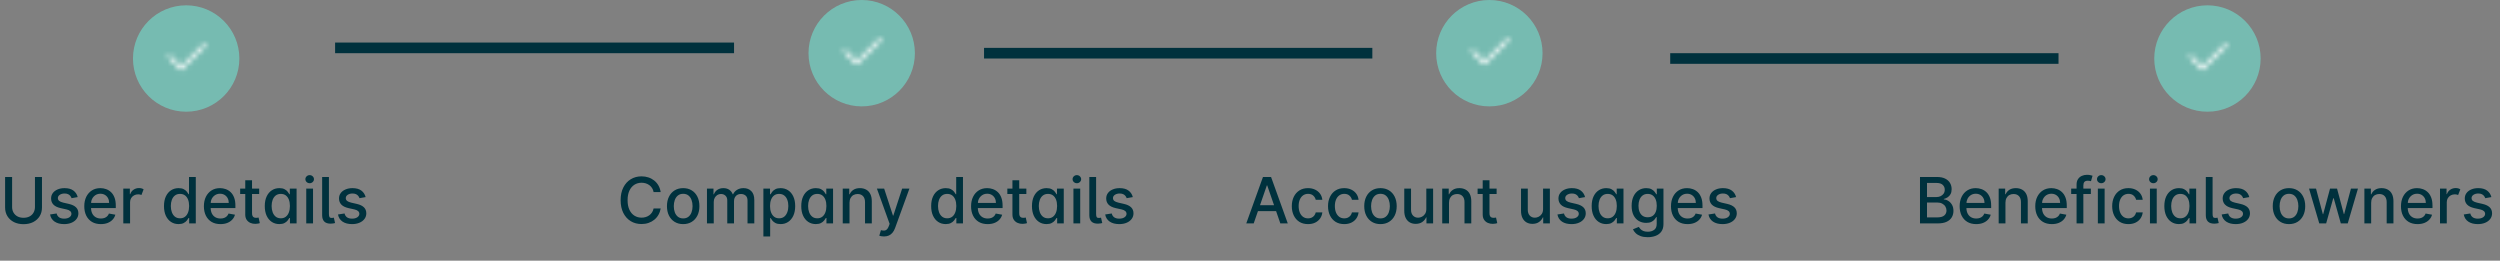 <svg width="470" height="49" viewBox="0 0 470 49" fill="none" xmlns="http://www.w3.org/2000/svg">
<rect x="0" y="0" width="470" height="49" fill="#808080" stroke="none"/>
<path d="M152 10C152 4.477 156.477 0 162 0C167.523 0 172 4.477 172 10C172 15.523 167.523 20 162 20C156.477 20 152 15.523 152 10Z" fill="#76BBB1"/>
<mask id="mask0_70_7106" style="mask-type:alpha" maskUnits="userSpaceOnUse" x="157" y="5" width="10" height="10">
<path fill-rule="evenodd" clip-rule="evenodd" d="M165.658 7.279C165.781 7.401 165.781 7.599 165.658 7.721L161.283 12.096C161.225 12.155 161.145 12.188 161.062 12.188C160.98 12.188 160.9 12.155 160.842 12.096L158.654 9.908C158.532 9.786 158.532 9.589 158.654 9.467C158.776 9.344 158.974 9.344 159.096 9.467L161.062 11.433L165.217 7.279C165.339 7.157 165.536 7.157 165.658 7.279Z" fill="black"/>
</mask>
<g mask="url(#mask0_70_7106)">
<rect x="157" y="5" width="10" height="10" fill="white"/>
</g>
<path d="M124.207 36.111H122.878C122.827 35.827 122.732 35.577 122.592 35.361C122.453 35.145 122.283 34.962 122.081 34.811C121.879 34.66 121.653 34.547 121.403 34.47C121.156 34.394 120.893 34.355 120.615 34.355C120.112 34.355 119.662 34.481 119.264 34.734C118.869 34.987 118.557 35.358 118.327 35.847C118.099 36.335 117.986 36.932 117.986 37.636C117.986 38.347 118.099 38.946 118.327 39.435C118.557 39.923 118.871 40.293 119.268 40.543C119.666 40.793 120.114 40.918 120.611 40.918C120.886 40.918 121.148 40.881 121.395 40.807C121.645 40.73 121.871 40.618 122.072 40.47C122.274 40.322 122.445 40.142 122.584 39.929C122.726 39.713 122.824 39.466 122.878 39.188L124.207 39.192C124.136 39.621 123.999 40.016 123.794 40.376C123.592 40.734 123.332 41.044 123.014 41.305C122.699 41.564 122.338 41.764 121.932 41.906C121.526 42.048 121.082 42.119 120.602 42.119C119.847 42.119 119.173 41.94 118.582 41.582C117.991 41.222 117.526 40.706 117.185 40.035C116.847 39.365 116.678 38.565 116.678 37.636C116.678 36.705 116.848 35.905 117.189 35.237C117.53 34.567 117.996 34.053 118.587 33.695C119.178 33.334 119.849 33.153 120.602 33.153C121.065 33.153 121.497 33.22 121.898 33.354C122.301 33.484 122.663 33.678 122.984 33.933C123.305 34.186 123.571 34.496 123.781 34.862C123.991 35.226 124.134 35.642 124.207 36.111ZM128.438 42.132C127.824 42.132 127.289 41.992 126.831 41.71C126.374 41.429 126.019 41.035 125.766 40.53C125.513 40.024 125.387 39.433 125.387 38.757C125.387 38.078 125.513 37.484 125.766 36.976C126.019 36.467 126.374 36.072 126.831 35.791C127.289 35.51 127.824 35.369 128.438 35.369C129.051 35.369 129.587 35.51 130.044 35.791C130.502 36.072 130.857 36.467 131.11 36.976C131.363 37.484 131.489 38.078 131.489 38.757C131.489 39.433 131.363 40.024 131.11 40.53C130.857 41.035 130.502 41.429 130.044 41.71C129.587 41.992 129.051 42.132 128.438 42.132ZM128.442 41.062C128.84 41.062 129.169 40.957 129.431 40.747C129.692 40.537 129.885 40.257 130.01 39.908C130.138 39.558 130.202 39.173 130.202 38.753C130.202 38.335 130.138 37.952 130.01 37.602C129.885 37.25 129.692 36.967 129.431 36.754C129.169 36.541 128.84 36.435 128.442 36.435C128.042 36.435 127.709 36.541 127.445 36.754C127.184 36.967 126.989 37.25 126.861 37.602C126.736 37.952 126.674 38.335 126.674 38.753C126.674 39.173 126.736 39.558 126.861 39.908C126.989 40.257 127.184 40.537 127.445 40.747C127.709 40.957 128.042 41.062 128.442 41.062ZM132.911 42V35.455H134.134V36.52H134.215C134.352 36.159 134.575 35.878 134.884 35.676C135.194 35.472 135.565 35.369 135.996 35.369C136.434 35.369 136.8 35.472 137.096 35.676C137.394 35.881 137.614 36.162 137.756 36.52H137.825C137.981 36.17 138.229 35.892 138.57 35.685C138.911 35.474 139.317 35.369 139.789 35.369C140.383 35.369 140.867 35.555 141.242 35.928C141.62 36.3 141.809 36.861 141.809 37.611V42H140.535V37.73C140.535 37.287 140.414 36.966 140.173 36.767C139.931 36.568 139.643 36.469 139.308 36.469C138.893 36.469 138.57 36.597 138.34 36.852C138.11 37.105 137.995 37.43 137.995 37.828V42H136.725V37.649C136.725 37.294 136.614 37.008 136.393 36.793C136.171 36.577 135.883 36.469 135.528 36.469C135.286 36.469 135.063 36.533 134.859 36.66C134.657 36.785 134.494 36.96 134.369 37.185C134.246 37.409 134.185 37.669 134.185 37.965V42H132.911ZM143.517 44.455V35.455H144.761V36.516H144.868C144.941 36.379 145.048 36.222 145.187 36.043C145.326 35.864 145.52 35.707 145.767 35.574C146.014 35.438 146.341 35.369 146.747 35.369C147.275 35.369 147.747 35.503 148.162 35.77C148.576 36.037 148.902 36.422 149.137 36.925C149.376 37.428 149.495 38.033 149.495 38.74C149.495 39.447 149.377 40.054 149.142 40.56C148.906 41.062 148.582 41.45 148.17 41.723C147.758 41.993 147.288 42.128 146.76 42.128C146.362 42.128 146.037 42.061 145.784 41.928C145.534 41.794 145.338 41.638 145.196 41.459C145.054 41.28 144.944 41.121 144.868 40.981H144.791V44.455H143.517ZM144.765 38.727C144.765 39.188 144.832 39.591 144.966 39.938C145.099 40.284 145.292 40.555 145.545 40.751C145.798 40.945 146.108 41.041 146.474 41.041C146.855 41.041 147.173 40.94 147.429 40.739C147.684 40.534 147.877 40.257 148.008 39.908C148.142 39.558 148.208 39.165 148.208 38.727C148.208 38.295 148.143 37.908 148.012 37.564C147.885 37.22 147.691 36.949 147.433 36.75C147.177 36.551 146.858 36.452 146.474 36.452C146.105 36.452 145.792 36.547 145.537 36.737C145.284 36.928 145.092 37.193 144.961 37.534C144.831 37.875 144.765 38.273 144.765 38.727ZM153.373 42.128C152.845 42.128 152.373 41.993 151.958 41.723C151.547 41.45 151.223 41.062 150.987 40.56C150.754 40.054 150.637 39.447 150.637 38.74C150.637 38.033 150.755 37.428 150.991 36.925C151.23 36.422 151.556 36.037 151.971 35.77C152.386 35.503 152.856 35.369 153.382 35.369C153.788 35.369 154.115 35.438 154.362 35.574C154.612 35.707 154.805 35.864 154.941 36.043C155.081 36.222 155.189 36.379 155.265 36.516H155.342V35.455H156.616V42H155.372V40.981H155.265C155.189 41.121 155.078 41.28 154.933 41.459C154.791 41.638 154.595 41.794 154.345 41.928C154.095 42.061 153.771 42.128 153.373 42.128ZM153.654 41.041C154.021 41.041 154.331 40.945 154.583 40.751C154.839 40.555 155.032 40.284 155.163 39.938C155.297 39.591 155.363 39.188 155.363 38.727C155.363 38.273 155.298 37.875 155.167 37.534C155.037 37.193 154.845 36.928 154.592 36.737C154.339 36.547 154.027 36.452 153.654 36.452C153.271 36.452 152.951 36.551 152.696 36.75C152.44 36.949 152.247 37.22 152.116 37.564C151.988 37.908 151.924 38.295 151.924 38.727C151.924 39.165 151.99 39.558 152.12 39.908C152.251 40.257 152.444 40.534 152.7 40.739C152.958 40.94 153.277 41.041 153.654 41.041ZM159.709 38.114V42H158.435V35.455H159.658V36.52H159.739C159.889 36.173 160.125 35.895 160.446 35.685C160.77 35.474 161.178 35.369 161.669 35.369C162.115 35.369 162.506 35.463 162.841 35.651C163.176 35.835 163.436 36.111 163.621 36.477C163.805 36.844 163.898 37.297 163.898 37.837V42H162.624V37.99C162.624 37.516 162.5 37.145 162.253 36.878C162.006 36.608 161.666 36.473 161.234 36.473C160.939 36.473 160.676 36.537 160.446 36.665C160.219 36.793 160.038 36.98 159.905 37.227C159.774 37.472 159.709 37.767 159.709 38.114ZM166.178 44.455C165.987 44.455 165.814 44.439 165.658 44.408C165.501 44.379 165.385 44.348 165.308 44.314L165.615 43.27C165.848 43.332 166.055 43.359 166.237 43.351C166.419 43.342 166.58 43.274 166.719 43.146C166.861 43.019 166.986 42.81 167.094 42.52L167.251 42.085L164.857 35.455H166.22L167.878 40.534H167.946L169.604 35.455H170.972L168.274 42.874C168.149 43.215 167.99 43.503 167.797 43.739C167.604 43.977 167.374 44.156 167.107 44.276C166.839 44.395 166.53 44.455 166.178 44.455ZM177.795 42.128C177.267 42.128 176.795 41.993 176.38 41.723C175.968 41.45 175.645 41.062 175.409 40.56C175.176 40.054 175.059 39.447 175.059 38.74C175.059 38.033 175.177 37.428 175.413 36.925C175.652 36.422 175.978 36.037 176.393 35.77C176.808 35.503 177.278 35.369 177.804 35.369C178.21 35.369 178.537 35.438 178.784 35.574C179.034 35.707 179.227 35.864 179.363 36.043C179.502 36.222 179.61 36.379 179.687 36.516H179.764V33.273H181.038V42H179.794V40.981H179.687C179.61 41.121 179.5 41.28 179.355 41.459C179.213 41.638 179.017 41.794 178.767 41.928C178.517 42.061 178.193 42.128 177.795 42.128ZM178.076 41.041C178.443 41.041 178.752 40.945 179.005 40.751C179.261 40.555 179.454 40.284 179.585 39.938C179.718 39.591 179.785 39.188 179.785 38.727C179.785 38.273 179.72 37.875 179.589 37.534C179.458 37.193 179.267 36.928 179.014 36.737C178.761 36.547 178.449 36.452 178.076 36.452C177.693 36.452 177.373 36.551 177.118 36.75C176.862 36.949 176.669 37.22 176.538 37.564C176.41 37.908 176.346 38.295 176.346 38.727C176.346 39.165 176.412 39.558 176.542 39.908C176.673 40.257 176.866 40.534 177.122 40.739C177.38 40.94 177.699 41.041 178.076 41.041ZM185.678 42.132C185.033 42.132 184.477 41.994 184.011 41.719C183.548 41.44 183.19 41.05 182.938 40.547C182.688 40.041 182.562 39.449 182.562 38.77C182.562 38.099 182.688 37.508 182.938 36.997C183.19 36.486 183.543 36.087 183.994 35.8C184.449 35.513 184.98 35.369 185.588 35.369C185.957 35.369 186.315 35.43 186.662 35.553C187.009 35.675 187.32 35.867 187.595 36.128C187.871 36.389 188.088 36.729 188.247 37.146C188.406 37.561 188.486 38.065 188.486 38.659V39.111H183.283V38.156H187.237C187.237 37.821 187.169 37.524 187.033 37.266C186.896 37.004 186.705 36.798 186.457 36.648C186.213 36.497 185.926 36.422 185.597 36.422C185.239 36.422 184.926 36.51 184.659 36.686C184.395 36.859 184.19 37.087 184.045 37.368C183.903 37.646 183.832 37.949 183.832 38.276V39.021C183.832 39.459 183.909 39.831 184.062 40.138C184.219 40.445 184.436 40.679 184.714 40.841C184.993 41 185.318 41.08 185.69 41.08C185.932 41.08 186.152 41.045 186.351 40.977C186.55 40.906 186.722 40.801 186.866 40.662C187.011 40.523 187.122 40.351 187.199 40.146L188.405 40.364C188.308 40.719 188.135 41.03 187.885 41.297C187.638 41.561 187.327 41.767 186.952 41.915C186.58 42.06 186.155 42.132 185.678 42.132ZM192.955 35.455V36.477H189.38V35.455H192.955ZM190.338 33.886H191.613V40.078C191.613 40.325 191.65 40.511 191.723 40.636C191.797 40.758 191.892 40.842 192.009 40.888C192.128 40.93 192.257 40.952 192.397 40.952C192.499 40.952 192.588 40.945 192.665 40.93C192.742 40.916 192.801 40.905 192.844 40.896L193.074 41.949C193 41.977 192.895 42.006 192.759 42.034C192.623 42.065 192.452 42.082 192.248 42.085C191.912 42.091 191.6 42.031 191.31 41.906C191.02 41.781 190.786 41.588 190.607 41.327C190.428 41.065 190.338 40.737 190.338 40.342V33.886ZM196.744 42.128C196.216 42.128 195.744 41.993 195.33 41.723C194.918 41.45 194.594 41.062 194.358 40.56C194.125 40.054 194.009 39.447 194.009 38.74C194.009 38.033 194.126 37.428 194.362 36.925C194.601 36.422 194.928 36.037 195.342 35.77C195.757 35.503 196.227 35.369 196.753 35.369C197.159 35.369 197.486 35.438 197.733 35.574C197.983 35.707 198.176 35.864 198.312 36.043C198.452 36.222 198.56 36.379 198.636 36.516H198.713V35.455H199.987V42H198.743V40.981H198.636C198.56 41.121 198.449 41.28 198.304 41.459C198.162 41.638 197.966 41.794 197.716 41.928C197.466 42.061 197.142 42.128 196.744 42.128ZM197.026 41.041C197.392 41.041 197.702 40.945 197.955 40.751C198.21 40.555 198.403 40.284 198.534 39.938C198.668 39.591 198.734 39.188 198.734 38.727C198.734 38.273 198.669 37.875 198.538 37.534C198.408 37.193 198.216 36.928 197.963 36.737C197.71 36.547 197.398 36.452 197.026 36.452C196.642 36.452 196.322 36.551 196.067 36.75C195.811 36.949 195.618 37.22 195.487 37.564C195.359 37.908 195.295 38.295 195.295 38.727C195.295 39.165 195.361 39.558 195.491 39.908C195.622 40.257 195.815 40.534 196.071 40.739C196.33 40.94 196.648 41.041 197.026 41.041ZM201.806 42V35.455H203.08V42H201.806ZM202.449 34.445C202.228 34.445 202.037 34.371 201.878 34.223C201.722 34.072 201.644 33.894 201.644 33.686C201.644 33.476 201.722 33.297 201.878 33.149C202.037 32.999 202.228 32.923 202.449 32.923C202.671 32.923 202.86 32.999 203.016 33.149C203.175 33.297 203.255 33.476 203.255 33.686C203.255 33.894 203.175 34.072 203.016 34.223C202.86 34.371 202.671 34.445 202.449 34.445ZM204.794 33.273H206.068V40.21C206.068 40.492 206.104 40.69 206.175 40.807C206.249 40.923 206.388 40.979 206.592 40.973C206.703 40.97 206.786 40.963 206.839 40.952C206.896 40.94 206.947 40.928 206.993 40.913L207.223 41.932C207.135 41.957 207.023 41.981 206.886 42.004C206.753 42.03 206.601 42.044 206.43 42.047C205.879 42.055 205.469 41.925 205.199 41.655C204.929 41.385 204.794 40.992 204.794 40.474V33.273ZM212.968 37.053L211.814 37.257C211.765 37.109 211.689 36.969 211.583 36.835C211.481 36.702 211.342 36.592 211.166 36.507C210.99 36.422 210.77 36.379 210.505 36.379C210.145 36.379 209.843 36.46 209.602 36.622C209.36 36.781 209.24 36.987 209.24 37.24C209.24 37.459 209.321 37.635 209.483 37.769C209.645 37.902 209.906 38.011 210.267 38.097L211.306 38.335C211.909 38.474 212.358 38.689 212.653 38.979C212.949 39.269 213.096 39.645 213.096 40.108C213.096 40.5 212.983 40.849 212.755 41.156C212.531 41.46 212.217 41.699 211.814 41.872C211.413 42.045 210.949 42.132 210.42 42.132C209.687 42.132 209.089 41.976 208.626 41.663C208.163 41.348 207.879 40.901 207.774 40.321L209.005 40.133C209.082 40.455 209.24 40.697 209.478 40.862C209.717 41.024 210.028 41.105 210.412 41.105C210.829 41.105 211.163 41.019 211.413 40.845C211.663 40.669 211.788 40.455 211.788 40.202C211.788 39.997 211.711 39.825 211.558 39.686C211.407 39.547 211.176 39.442 210.863 39.371L209.755 39.128C209.145 38.989 208.693 38.767 208.4 38.463C208.11 38.159 207.966 37.774 207.966 37.308C207.966 36.922 208.074 36.584 208.289 36.294C208.505 36.004 208.804 35.778 209.184 35.617C209.565 35.452 210.001 35.369 210.493 35.369C211.2 35.369 211.757 35.523 212.163 35.83C212.569 36.133 212.838 36.541 212.968 37.053Z" fill="#00313D"/>
<path d="M25 11C25 5.477 29.477 1 35 1C40.523 1 45 5.477 45 11C45 16.523 40.523 21 35 21C29.477 21 25 16.523 25 11Z" fill="#76BBB1"/>
<mask id="mask1_70_7106" style="mask-type:alpha" maskUnits="userSpaceOnUse" x="30" y="6" width="10" height="10">
<path fill-rule="evenodd" clip-rule="evenodd" d="M38.658 8.279C38.781 8.401 38.781 8.599 38.658 8.721L34.283 13.096C34.225 13.155 34.145 13.188 34.062 13.188C33.98 13.188 33.9 13.155 33.842 13.096L31.654 10.909C31.532 10.786 31.532 10.589 31.654 10.466C31.776 10.345 31.974 10.345 32.096 10.466L34.062 12.433L38.217 8.279C38.339 8.157 38.536 8.157 38.658 8.279Z" fill="black"/>
</mask>
<g mask="url(#mask1_70_7106)">
<rect x="30" y="6" width="10" height="10" fill="white"/>
</g>
<path d="M6.571 33.273H7.892V39.013C7.892 39.624 7.749 40.165 7.462 40.636C7.175 41.105 6.771 41.474 6.251 41.744C5.732 42.011 5.122 42.145 4.423 42.145C3.727 42.145 3.119 42.011 2.599 41.744C2.08 41.474 1.676 41.105 1.389 40.636C1.102 40.165 0.959 39.624 0.959 39.013V33.273H2.276V38.906C2.276 39.301 2.362 39.652 2.536 39.959C2.712 40.266 2.96 40.507 3.281 40.683C3.602 40.856 3.983 40.943 4.423 40.943C4.866 40.943 5.249 40.856 5.57 40.683C5.893 40.507 6.141 40.266 6.311 39.959C6.484 39.652 6.571 39.301 6.571 38.906V33.273ZM14.609 37.053L13.454 37.257C13.406 37.109 13.329 36.969 13.224 36.835C13.122 36.702 12.983 36.592 12.806 36.507C12.63 36.422 12.41 36.379 12.146 36.379C11.785 36.379 11.484 36.46 11.242 36.622C11.001 36.781 10.88 36.987 10.88 37.24C10.88 37.459 10.961 37.635 11.123 37.769C11.285 37.902 11.546 38.011 11.907 38.097L12.947 38.335C13.549 38.474 13.998 38.689 14.294 38.979C14.589 39.269 14.737 39.645 14.737 40.108C14.737 40.5 14.623 40.849 14.396 41.156C14.171 41.46 13.858 41.699 13.454 41.872C13.054 42.045 12.589 42.132 12.061 42.132C11.328 42.132 10.73 41.976 10.267 41.663C9.804 41.348 9.52 40.901 9.414 40.321L10.646 40.133C10.723 40.455 10.88 40.697 11.119 40.862C11.358 41.024 11.669 41.105 12.052 41.105C12.47 41.105 12.804 41.019 13.054 40.845C13.304 40.669 13.429 40.455 13.429 40.202C13.429 39.997 13.352 39.825 13.198 39.686C13.048 39.547 12.816 39.442 12.504 39.371L11.396 39.128C10.785 38.989 10.334 38.767 10.041 38.463C9.751 38.159 9.606 37.774 9.606 37.308C9.606 36.922 9.714 36.584 9.93 36.294C10.146 36.004 10.444 35.778 10.825 35.617C11.206 35.452 11.642 35.369 12.133 35.369C12.841 35.369 13.397 35.523 13.804 35.83C14.21 36.133 14.478 36.541 14.609 37.053ZM18.959 42.132C18.314 42.132 17.759 41.994 17.293 41.719C16.829 41.44 16.472 41.05 16.219 40.547C15.969 40.041 15.844 39.449 15.844 38.77C15.844 38.099 15.969 37.508 16.219 36.997C16.472 36.486 16.824 36.087 17.276 35.8C17.73 35.513 18.261 35.369 18.869 35.369C19.239 35.369 19.597 35.43 19.943 35.553C20.29 35.675 20.601 35.867 20.876 36.128C21.152 36.389 21.369 36.729 21.528 37.146C21.688 37.561 21.767 38.065 21.767 38.659V39.111H16.564V38.156H20.518C20.518 37.821 20.45 37.524 20.314 37.266C20.178 37.004 19.986 36.798 19.739 36.648C19.494 36.497 19.207 36.422 18.878 36.422C18.52 36.422 18.207 36.51 17.94 36.686C17.676 36.859 17.472 37.087 17.327 37.368C17.185 37.646 17.114 37.949 17.114 38.276V39.021C17.114 39.459 17.19 39.831 17.344 40.138C17.5 40.445 17.717 40.679 17.996 40.841C18.274 41 18.599 41.08 18.972 41.08C19.213 41.08 19.433 41.045 19.632 40.977C19.831 40.906 20.003 40.801 20.148 40.662C20.293 40.523 20.403 40.351 20.48 40.146L21.686 40.364C21.59 40.719 21.416 41.03 21.166 41.297C20.919 41.561 20.608 41.767 20.233 41.915C19.861 42.06 19.436 42.132 18.959 42.132ZM23.181 42V35.455H24.412V36.494H24.48C24.6 36.142 24.81 35.865 25.111 35.663C25.412 35.459 25.756 35.356 26.142 35.356C26.321 35.356 26.482 35.378 26.624 35.42C26.766 35.463 26.891 35.521 26.999 35.595L26.59 36.66C26.513 36.624 26.427 36.594 26.33 36.571C26.233 36.545 26.122 36.533 25.997 36.533C25.702 36.533 25.438 36.597 25.205 36.724C24.975 36.849 24.791 37.023 24.655 37.244C24.522 37.466 24.455 37.719 24.455 38.003V42H23.181ZM33.565 42.128C33.036 42.128 32.565 41.993 32.15 41.723C31.738 41.45 31.414 41.062 31.178 40.56C30.945 40.054 30.829 39.447 30.829 38.74C30.829 38.033 30.947 37.428 31.183 36.925C31.421 36.422 31.748 36.037 32.163 35.77C32.577 35.503 33.048 35.369 33.573 35.369C33.979 35.369 34.306 35.438 34.553 35.574C34.803 35.707 34.996 35.864 35.133 36.043C35.272 36.222 35.38 36.379 35.457 36.516H35.533V33.273H36.807V42H35.563V40.981H35.457C35.38 41.121 35.269 41.28 35.124 41.459C34.982 41.638 34.786 41.794 34.536 41.928C34.286 42.061 33.962 42.128 33.565 42.128ZM33.846 41.041C34.212 41.041 34.522 40.945 34.775 40.751C35.031 40.555 35.224 40.284 35.354 39.938C35.488 39.591 35.555 39.188 35.555 38.727C35.555 38.273 35.489 37.875 35.359 37.534C35.228 37.193 35.036 36.928 34.783 36.737C34.531 36.547 34.218 36.452 33.846 36.452C33.462 36.452 33.143 36.551 32.887 36.75C32.631 36.949 32.438 37.22 32.307 37.564C32.18 37.908 32.116 38.295 32.116 38.727C32.116 39.165 32.181 39.558 32.312 39.908C32.443 40.257 32.636 40.534 32.891 40.739C33.15 40.94 33.468 41.041 33.846 41.041ZM41.447 42.132C40.802 42.132 40.247 41.994 39.781 41.719C39.318 41.44 38.96 41.05 38.707 40.547C38.457 40.041 38.332 39.449 38.332 38.77C38.332 38.099 38.457 37.508 38.707 36.997C38.96 36.486 39.312 36.087 39.764 35.8C40.218 35.513 40.75 35.369 41.358 35.369C41.727 35.369 42.085 35.43 42.431 35.553C42.778 35.675 43.089 35.867 43.365 36.128C43.64 36.389 43.858 36.729 44.017 37.146C44.176 37.561 44.255 38.065 44.255 38.659V39.111H39.052V38.156H43.007C43.007 37.821 42.939 37.524 42.802 37.266C42.666 37.004 42.474 36.798 42.227 36.648C41.983 36.497 41.696 36.422 41.366 36.422C41.008 36.422 40.696 36.51 40.429 36.686C40.164 36.859 39.96 37.087 39.815 37.368C39.673 37.646 39.602 37.949 39.602 38.276V39.021C39.602 39.459 39.679 39.831 39.832 40.138C39.988 40.445 40.206 40.679 40.484 40.841C40.762 41 41.088 41.08 41.46 41.08C41.701 41.08 41.922 41.045 42.12 40.977C42.319 40.906 42.491 40.801 42.636 40.662C42.781 40.523 42.892 40.351 42.968 40.146L44.174 40.364C44.078 40.719 43.904 41.03 43.654 41.297C43.407 41.561 43.096 41.767 42.721 41.915C42.349 42.06 41.924 42.132 41.447 42.132ZM48.724 35.455V36.477H45.149V35.455H48.724ZM46.108 33.886H47.382V40.078C47.382 40.325 47.419 40.511 47.493 40.636C47.567 40.758 47.662 40.842 47.778 40.888C47.898 40.93 48.027 40.952 48.166 40.952C48.269 40.952 48.358 40.945 48.435 40.93C48.511 40.916 48.571 40.905 48.614 40.896L48.844 41.949C48.77 41.977 48.665 42.006 48.528 42.034C48.392 42.065 48.222 42.082 48.017 42.085C47.682 42.091 47.369 42.031 47.08 41.906C46.79 41.781 46.555 41.588 46.376 41.327C46.197 41.065 46.108 40.737 46.108 40.342V33.886ZM52.514 42.128C51.985 42.128 51.514 41.993 51.099 41.723C50.687 41.45 50.363 41.062 50.127 40.56C49.895 40.054 49.778 39.447 49.778 38.74C49.778 38.033 49.896 37.428 50.132 36.925C50.37 36.422 50.697 36.037 51.112 35.77C51.527 35.503 51.997 35.369 52.522 35.369C52.929 35.369 53.255 35.438 53.502 35.574C53.752 35.707 53.946 35.864 54.082 36.043C54.221 36.222 54.329 36.379 54.406 36.516H54.483V35.455H55.757V42H54.512V40.981H54.406C54.329 41.121 54.218 41.28 54.074 41.459C53.931 41.638 53.735 41.794 53.485 41.928C53.235 42.061 52.912 42.128 52.514 42.128ZM52.795 41.041C53.162 41.041 53.471 40.945 53.724 40.751C53.98 40.555 54.173 40.284 54.304 39.938C54.437 39.591 54.504 39.188 54.504 38.727C54.504 38.273 54.439 37.875 54.308 37.534C54.177 37.193 53.985 36.928 53.733 36.737C53.48 36.547 53.167 36.452 52.795 36.452C52.412 36.452 52.092 36.551 51.836 36.75C51.581 36.949 51.387 37.22 51.257 37.564C51.129 37.908 51.065 38.295 51.065 38.727C51.065 39.165 51.13 39.558 51.261 39.908C51.392 40.257 51.585 40.534 51.841 40.739C52.099 40.94 52.417 41.041 52.795 41.041ZM57.575 42V35.455H58.849V42H57.575ZM58.219 34.445C57.997 34.445 57.807 34.371 57.648 34.223C57.492 34.072 57.413 33.894 57.413 33.686C57.413 33.476 57.492 33.297 57.648 33.149C57.807 32.999 57.997 32.923 58.219 32.923C58.44 32.923 58.629 32.999 58.785 33.149C58.945 33.297 59.024 33.476 59.024 33.686C59.024 33.894 58.945 34.072 58.785 34.223C58.629 34.371 58.44 34.445 58.219 34.445ZM60.564 33.273H61.838V40.21C61.838 40.492 61.873 40.69 61.944 40.807C62.018 40.923 62.157 40.979 62.362 40.973C62.473 40.97 62.555 40.963 62.609 40.952C62.666 40.94 62.717 40.928 62.762 40.913L62.992 41.932C62.904 41.957 62.792 41.981 62.656 42.004C62.522 42.03 62.37 42.044 62.2 42.047C61.649 42.055 61.238 41.925 60.968 41.655C60.699 41.385 60.564 40.992 60.564 40.474V33.273ZM68.738 37.053L67.583 37.257C67.535 37.109 67.458 36.969 67.353 36.835C67.251 36.702 67.112 36.592 66.935 36.507C66.759 36.422 66.539 36.379 66.275 36.379C65.914 36.379 65.613 36.46 65.371 36.622C65.13 36.781 65.009 36.987 65.009 37.24C65.009 37.459 65.09 37.635 65.252 37.769C65.414 37.902 65.675 38.011 66.036 38.097L67.076 38.335C67.678 38.474 68.127 38.689 68.423 38.979C68.718 39.269 68.866 39.645 68.866 40.108C68.866 40.5 68.752 40.849 68.525 41.156C68.3 41.46 67.987 41.699 67.583 41.872C67.183 42.045 66.718 42.132 66.19 42.132C65.457 42.132 64.859 41.976 64.396 41.663C63.932 41.348 63.648 40.901 63.543 40.321L64.775 40.133C64.852 40.455 65.009 40.697 65.248 40.862C65.487 41.024 65.798 41.105 66.181 41.105C66.599 41.105 66.933 41.019 67.183 40.845C67.433 40.669 67.558 40.455 67.558 40.202C67.558 39.997 67.481 39.825 67.327 39.686C67.177 39.547 66.945 39.442 66.633 39.371L65.525 39.128C64.914 38.989 64.462 38.767 64.17 38.463C63.88 38.159 63.735 37.774 63.735 37.308C63.735 36.922 63.843 36.584 64.059 36.294C64.275 36.004 64.573 35.778 64.954 35.617C65.335 35.452 65.771 35.369 66.262 35.369C66.969 35.369 67.526 35.523 67.933 35.83C68.339 36.133 68.607 36.541 68.738 37.053Z" fill="#00313D"/>
<path d="M270 10C270 4.477 274.477 0 280 0C285.523 0 290 4.477 290 10C290 15.523 285.523 20 280 20C274.477 20 270 15.523 270 10Z" fill="#76BBB1"/>
<mask id="mask2_70_7106" style="mask-type:alpha" maskUnits="userSpaceOnUse" x="275" y="5" width="10" height="10">
<path fill-rule="evenodd" clip-rule="evenodd" d="M283.658 7.279C283.781 7.401 283.781 7.599 283.658 7.721L279.283 12.096C279.225 12.155 279.145 12.188 279.062 12.188C278.98 12.188 278.9 12.155 278.842 12.096L276.654 9.908C276.532 9.786 276.532 9.589 276.654 9.467C276.776 9.344 276.974 9.344 277.096 9.467L279.062 11.433L283.217 7.279C283.339 7.157 283.536 7.157 283.658 7.279Z" fill="black"/>
</mask>
<g mask="url(#mask2_70_7106)">
<rect x="275" y="5" width="10" height="10" fill="white"/>
</g>
<path d="M235.696 42H234.298L237.439 33.273H238.96L242.101 42H240.703L238.236 34.858H238.168L235.696 42ZM235.93 38.582H240.464V39.69H235.93V38.582ZM245.911 42.132C245.277 42.132 244.732 41.989 244.274 41.702C243.82 41.412 243.47 41.013 243.226 40.504C242.982 39.996 242.859 39.413 242.859 38.757C242.859 38.092 242.984 37.506 243.234 36.997C243.484 36.486 243.837 36.087 244.291 35.8C244.746 35.513 245.281 35.369 245.898 35.369C246.395 35.369 246.838 35.462 247.227 35.646C247.616 35.828 247.93 36.084 248.169 36.413C248.411 36.743 248.554 37.128 248.599 37.568H247.359C247.291 37.261 247.135 36.997 246.891 36.776C246.649 36.554 246.325 36.443 245.919 36.443C245.564 36.443 245.253 36.537 244.986 36.724C244.722 36.909 244.516 37.173 244.368 37.517C244.22 37.858 244.146 38.261 244.146 38.727C244.146 39.205 244.219 39.617 244.364 39.963C244.509 40.31 244.713 40.578 244.977 40.769C245.244 40.959 245.558 41.054 245.919 41.054C246.161 41.054 246.379 41.01 246.575 40.922C246.774 40.831 246.94 40.702 247.074 40.534C247.21 40.367 247.305 40.165 247.359 39.929H248.599C248.554 40.352 248.416 40.73 248.186 41.062C247.956 41.395 247.648 41.656 247.261 41.847C246.878 42.037 246.428 42.132 245.911 42.132ZM252.719 42.132C252.086 42.132 251.54 41.989 251.083 41.702C250.628 41.412 250.279 41.013 250.034 40.504C249.79 39.996 249.668 39.413 249.668 38.757C249.668 38.092 249.793 37.506 250.043 36.997C250.293 36.486 250.645 36.087 251.1 35.8C251.554 35.513 252.09 35.369 252.706 35.369C253.203 35.369 253.647 35.462 254.036 35.646C254.425 35.828 254.739 36.084 254.978 36.413C255.219 36.743 255.363 37.128 255.408 37.568H254.168C254.1 37.261 253.944 36.997 253.699 36.776C253.458 36.554 253.134 36.443 252.728 36.443C252.373 36.443 252.061 36.537 251.794 36.724C251.53 36.909 251.324 37.173 251.176 37.517C251.029 37.858 250.955 38.261 250.955 38.727C250.955 39.205 251.027 39.617 251.172 39.963C251.317 40.31 251.522 40.578 251.786 40.769C252.053 40.959 252.367 41.054 252.728 41.054C252.969 41.054 253.188 41.01 253.384 40.922C253.583 40.831 253.749 40.702 253.882 40.534C254.019 40.367 254.114 40.165 254.168 39.929H255.408C255.363 40.352 255.225 40.73 254.995 41.062C254.765 41.395 254.456 41.656 254.07 41.847C253.686 42.037 253.236 42.132 252.719 42.132ZM259.528 42.132C258.914 42.132 258.379 41.992 257.921 41.71C257.464 41.429 257.109 41.035 256.856 40.53C256.603 40.024 256.477 39.433 256.477 38.757C256.477 38.078 256.603 37.484 256.856 36.976C257.109 36.467 257.464 36.072 257.921 35.791C258.379 35.51 258.914 35.369 259.528 35.369C260.141 35.369 260.677 35.51 261.134 35.791C261.592 36.072 261.947 36.467 262.2 36.976C262.452 37.484 262.579 38.078 262.579 38.757C262.579 39.433 262.452 40.024 262.2 40.53C261.947 41.035 261.592 41.429 261.134 41.71C260.677 41.992 260.141 42.132 259.528 42.132ZM259.532 41.062C259.93 41.062 260.259 40.957 260.521 40.747C260.782 40.537 260.975 40.257 261.1 39.908C261.228 39.558 261.292 39.173 261.292 38.753C261.292 38.335 261.228 37.952 261.1 37.602C260.975 37.25 260.782 36.967 260.521 36.754C260.259 36.541 259.93 36.435 259.532 36.435C259.131 36.435 258.799 36.541 258.535 36.754C258.273 36.967 258.079 37.25 257.951 37.602C257.826 37.952 257.763 38.335 257.763 38.753C257.763 39.173 257.826 39.558 257.951 39.908C258.079 40.257 258.273 40.537 258.535 40.747C258.799 40.957 259.131 41.062 259.532 41.062ZM268.147 39.285V35.455H269.426V42H268.173V40.867H268.105C267.954 41.216 267.713 41.507 267.38 41.74C267.051 41.97 266.64 42.085 266.149 42.085C265.728 42.085 265.356 41.993 265.032 41.808C264.711 41.621 264.458 41.344 264.274 40.977C264.092 40.611 264.001 40.158 264.001 39.618V35.455H265.275V39.465C265.275 39.91 265.399 40.266 265.646 40.53C265.893 40.794 266.214 40.926 266.609 40.926C266.848 40.926 267.085 40.867 267.321 40.747C267.559 40.628 267.757 40.447 267.913 40.206C268.072 39.965 268.15 39.658 268.147 39.285ZM272.412 38.114V42H271.138V35.455H272.361V36.52H272.442C272.592 36.173 272.828 35.895 273.149 35.685C273.473 35.474 273.881 35.369 274.372 35.369C274.818 35.369 275.209 35.463 275.544 35.651C275.879 35.835 276.139 36.111 276.324 36.477C276.509 36.844 276.601 37.297 276.601 37.837V42H275.327V37.99C275.327 37.516 275.203 37.145 274.956 36.878C274.709 36.608 274.369 36.473 273.938 36.473C273.642 36.473 273.379 36.537 273.149 36.665C272.922 36.793 272.741 36.98 272.608 37.227C272.477 37.472 272.412 37.767 272.412 38.114ZM281.365 35.455V36.477H277.79V35.455H281.365ZM278.749 33.886H280.023V40.078C280.023 40.325 280.06 40.511 280.134 40.636C280.207 40.758 280.303 40.842 280.419 40.888C280.538 40.93 280.668 40.952 280.807 40.952C280.909 40.952 280.999 40.945 281.075 40.93C281.152 40.916 281.212 40.905 281.254 40.896L281.484 41.949C281.411 41.977 281.305 42.006 281.169 42.034C281.033 42.065 280.862 42.082 280.658 42.085C280.322 42.091 280.01 42.031 279.72 41.906C279.43 41.781 279.196 41.588 279.017 41.327C278.838 41.065 278.749 40.737 278.749 40.342V33.886ZM290.097 39.285V35.455H291.375V42H290.122V40.867H290.054C289.903 41.216 289.662 41.507 289.33 41.74C289 41.97 288.589 42.085 288.098 42.085C287.678 42.085 287.305 41.993 286.982 41.808C286.661 41.621 286.408 41.344 286.223 40.977C286.041 40.611 285.95 40.158 285.95 39.618V35.455H287.224V39.465C287.224 39.91 287.348 40.266 287.595 40.53C287.842 40.794 288.163 40.926 288.558 40.926C288.797 40.926 289.034 40.867 289.27 40.747C289.509 40.628 289.706 40.447 289.862 40.206C290.021 39.965 290.099 39.658 290.097 39.285ZM297.992 37.053L296.837 37.257C296.789 37.109 296.712 36.969 296.607 36.835C296.505 36.702 296.365 36.592 296.189 36.507C296.013 36.422 295.793 36.379 295.529 36.379C295.168 36.379 294.867 36.46 294.625 36.622C294.384 36.781 294.263 36.987 294.263 37.24C294.263 37.459 294.344 37.635 294.506 37.769C294.668 37.902 294.929 38.011 295.29 38.097L296.33 38.335C296.932 38.474 297.381 38.689 297.676 38.979C297.972 39.269 298.12 39.645 298.12 40.108C298.12 40.5 298.006 40.849 297.779 41.156C297.554 41.46 297.24 41.699 296.837 41.872C296.436 42.045 295.972 42.132 295.444 42.132C294.711 42.132 294.113 41.976 293.65 41.663C293.186 41.348 292.902 40.901 292.797 40.321L294.029 40.133C294.105 40.455 294.263 40.697 294.502 40.862C294.74 41.024 295.051 41.105 295.435 41.105C295.853 41.105 296.186 41.019 296.436 40.845C296.686 40.669 296.811 40.455 296.811 40.202C296.811 39.997 296.735 39.825 296.581 39.686C296.431 39.547 296.199 39.442 295.887 39.371L294.779 39.128C294.168 38.989 293.716 38.767 293.424 38.463C293.134 38.159 292.989 37.774 292.989 37.308C292.989 36.922 293.097 36.584 293.313 36.294C293.529 36.004 293.827 35.778 294.208 35.617C294.588 35.452 295.025 35.369 295.516 35.369C296.223 35.369 296.78 35.523 297.186 35.83C297.593 36.133 297.861 36.541 297.992 37.053ZM301.971 42.128C301.442 42.128 300.971 41.993 300.556 41.723C300.144 41.45 299.82 41.062 299.585 40.56C299.352 40.054 299.235 39.447 299.235 38.74C299.235 38.033 299.353 37.428 299.589 36.925C299.827 36.422 300.154 36.037 300.569 35.77C300.984 35.503 301.454 35.369 301.979 35.369C302.386 35.369 302.712 35.438 302.96 35.574C303.21 35.707 303.403 35.864 303.539 36.043C303.678 36.222 303.786 36.379 303.863 36.516H303.94V35.455H305.214V42H303.969V40.981H303.863C303.786 41.121 303.675 41.28 303.531 41.459C303.388 41.638 303.192 41.794 302.942 41.928C302.692 42.061 302.369 42.128 301.971 42.128ZM302.252 41.041C302.619 41.041 302.928 40.945 303.181 40.751C303.437 40.555 303.63 40.284 303.761 39.938C303.894 39.591 303.961 39.188 303.961 38.727C303.961 38.273 303.896 37.875 303.765 37.534C303.634 37.193 303.442 36.928 303.19 36.737C302.937 36.547 302.624 36.452 302.252 36.452C301.869 36.452 301.549 36.551 301.293 36.75C301.038 36.949 300.844 37.22 300.714 37.564C300.586 37.908 300.522 38.295 300.522 38.727C300.522 39.165 300.587 39.558 300.718 39.908C300.849 40.257 301.042 40.534 301.298 40.739C301.556 40.94 301.874 41.041 302.252 41.041ZM309.777 44.591C309.257 44.591 308.809 44.523 308.434 44.386C308.062 44.25 307.758 44.07 307.522 43.845C307.287 43.621 307.11 43.375 306.994 43.108L308.089 42.656C308.166 42.781 308.268 42.913 308.396 43.053C308.527 43.195 308.703 43.315 308.924 43.415C309.149 43.514 309.437 43.564 309.789 43.564C310.272 43.564 310.672 43.446 310.987 43.21C311.302 42.977 311.46 42.605 311.46 42.094V40.807H311.379C311.302 40.946 311.191 41.101 311.047 41.271C310.904 41.442 310.708 41.59 310.458 41.715C310.208 41.84 309.883 41.902 309.483 41.902C308.966 41.902 308.5 41.781 308.085 41.54C307.673 41.295 307.346 40.936 307.105 40.462C306.866 39.984 306.747 39.398 306.747 38.702C306.747 38.006 306.865 37.409 307.1 36.912C307.339 36.415 307.666 36.034 308.081 35.77C308.495 35.503 308.966 35.369 309.491 35.369C309.897 35.369 310.225 35.438 310.475 35.574C310.725 35.707 310.92 35.864 311.059 36.043C311.201 36.222 311.311 36.379 311.387 36.516H311.481V35.455H312.73V42.145C312.73 42.707 312.599 43.169 312.338 43.53C312.076 43.891 311.723 44.158 311.277 44.331C310.833 44.504 310.333 44.591 309.777 44.591ZM309.764 40.845C310.13 40.845 310.44 40.76 310.693 40.59C310.949 40.416 311.142 40.169 311.272 39.848C311.406 39.524 311.473 39.136 311.473 38.685C311.473 38.244 311.407 37.856 311.277 37.521C311.146 37.186 310.954 36.925 310.701 36.737C310.449 36.547 310.136 36.452 309.764 36.452C309.38 36.452 309.061 36.551 308.805 36.75C308.549 36.946 308.356 37.213 308.225 37.551C308.098 37.889 308.034 38.267 308.034 38.685C308.034 39.114 308.099 39.49 308.23 39.814C308.36 40.138 308.554 40.391 308.809 40.572C309.068 40.754 309.386 40.845 309.764 40.845ZM317.26 42.132C316.615 42.132 316.059 41.994 315.593 41.719C315.13 41.44 314.772 41.05 314.52 40.547C314.27 40.041 314.145 39.449 314.145 38.77C314.145 38.099 314.27 37.508 314.52 36.997C314.772 36.486 315.125 36.087 315.576 35.8C316.031 35.513 316.562 35.369 317.17 35.369C317.539 35.369 317.897 35.43 318.244 35.553C318.591 35.675 318.902 35.867 319.177 36.128C319.453 36.389 319.67 36.729 319.829 37.146C319.988 37.561 320.068 38.065 320.068 38.659V39.111H314.865V38.156H318.819C318.819 37.821 318.751 37.524 318.615 37.266C318.478 37.004 318.287 36.798 318.039 36.648C317.795 36.497 317.508 36.422 317.179 36.422C316.821 36.422 316.508 36.51 316.241 36.686C315.977 36.859 315.772 37.087 315.627 37.368C315.485 37.646 315.414 37.949 315.414 38.276V39.021C315.414 39.459 315.491 39.831 315.645 40.138C315.801 40.445 316.018 40.679 316.297 40.841C316.575 41 316.9 41.08 317.272 41.08C317.514 41.08 317.734 41.045 317.933 40.977C318.132 40.906 318.304 40.801 318.449 40.662C318.593 40.523 318.704 40.351 318.781 40.146L319.987 40.364C319.89 40.719 319.717 41.03 319.467 41.297C319.22 41.561 318.909 41.767 318.534 41.915C318.162 42.06 317.737 42.132 317.26 42.132ZM326.386 37.053L325.232 37.257C325.183 37.109 325.107 36.969 325.001 36.835C324.899 36.702 324.76 36.592 324.584 36.507C324.408 36.422 324.188 36.379 323.923 36.379C323.563 36.379 323.261 36.46 323.02 36.622C322.778 36.781 322.658 36.987 322.658 37.24C322.658 37.459 322.739 37.635 322.901 37.769C323.063 37.902 323.324 38.011 323.685 38.097L324.724 38.335C325.327 38.474 325.776 38.689 326.071 38.979C326.366 39.269 326.514 39.645 326.514 40.108C326.514 40.5 326.401 40.849 326.173 41.156C325.949 41.46 325.635 41.699 325.232 41.872C324.831 42.045 324.366 42.132 323.838 42.132C323.105 42.132 322.507 41.976 322.044 41.663C321.581 41.348 321.297 40.901 321.192 40.321L322.423 40.133C322.5 40.455 322.658 40.697 322.896 40.862C323.135 41.024 323.446 41.105 323.83 41.105C324.247 41.105 324.581 41.019 324.831 40.845C325.081 40.669 325.206 40.455 325.206 40.202C325.206 39.997 325.129 39.825 324.976 39.686C324.825 39.547 324.594 39.442 324.281 39.371L323.173 39.128C322.563 38.989 322.111 38.767 321.818 38.463C321.528 38.159 321.384 37.774 321.384 37.308C321.384 36.922 321.491 36.584 321.707 36.294C321.923 36.004 322.222 35.778 322.602 35.617C322.983 35.452 323.419 35.369 323.911 35.369C324.618 35.369 325.175 35.523 325.581 35.83C325.987 36.133 326.256 36.541 326.386 37.053Z" fill="#00313D"/>
<path d="M405 11C405 5.477 409.477 1 415 1C420.523 1 425 5.477 425 11C425 16.523 420.523 21 415 21C409.477 21 405 16.523 405 11Z" fill="#76BBB1"/>
<mask id="mask3_70_7106" style="mask-type:alpha" maskUnits="userSpaceOnUse" x="410" y="6" width="10" height="10">
<path fill-rule="evenodd" clip-rule="evenodd" d="M418.658 8.279C418.781 8.401 418.781 8.599 418.658 8.721L414.283 13.096C414.225 13.155 414.145 13.188 414.062 13.188C413.98 13.188 413.9 13.155 413.842 13.096L411.654 10.909C411.532 10.786 411.532 10.589 411.654 10.466C411.776 10.345 411.974 10.345 412.096 10.466L414.062 12.433L418.217 8.279C418.339 8.157 418.536 8.157 418.658 8.279Z" fill="black"/>
</mask>
<g mask="url(#mask3_70_7106)">
<rect x="410" y="6" width="10" height="10" fill="white"/>
</g>
<path d="M360.959 42V33.273H364.155C364.774 33.273 365.287 33.375 365.693 33.58C366.099 33.781 366.403 34.055 366.605 34.402C366.807 34.746 366.908 35.133 366.908 35.565C366.908 35.929 366.841 36.236 366.707 36.486C366.574 36.733 366.395 36.932 366.17 37.082C365.949 37.23 365.705 37.338 365.438 37.406V37.492C365.727 37.506 366.01 37.599 366.286 37.773C366.564 37.943 366.794 38.186 366.976 38.501C367.158 38.817 367.249 39.2 367.249 39.652C367.249 40.098 367.143 40.499 366.933 40.854C366.726 41.206 366.405 41.486 365.97 41.693C365.536 41.898 364.98 42 364.304 42H360.959ZM362.276 40.871H364.176C364.807 40.871 365.259 40.749 365.531 40.504C365.804 40.26 365.94 39.955 365.94 39.588C365.94 39.312 365.871 39.06 365.732 38.83C365.592 38.599 365.393 38.416 365.135 38.28C364.879 38.144 364.575 38.075 364.223 38.075H362.276V40.871ZM362.276 37.048H364.04C364.335 37.048 364.601 36.992 364.837 36.878C365.075 36.764 365.264 36.605 365.403 36.401C365.545 36.193 365.616 35.949 365.616 35.668C365.616 35.307 365.49 35.004 365.237 34.76C364.984 34.516 364.597 34.394 364.074 34.394H362.276V37.048ZM371.529 42.132C370.884 42.132 370.329 41.994 369.863 41.719C369.4 41.44 369.042 41.05 368.789 40.547C368.539 40.041 368.414 39.449 368.414 38.77C368.414 38.099 368.539 37.508 368.789 36.997C369.042 36.486 369.394 36.087 369.846 35.8C370.3 35.513 370.832 35.369 371.44 35.369C371.809 35.369 372.167 35.43 372.513 35.553C372.86 35.675 373.171 35.867 373.447 36.128C373.722 36.389 373.94 36.729 374.099 37.146C374.258 37.561 374.337 38.065 374.337 38.659V39.111H369.134V38.156H373.089C373.089 37.821 373.021 37.524 372.884 37.266C372.748 37.004 372.556 36.798 372.309 36.648C372.065 36.497 371.778 36.422 371.448 36.422C371.09 36.422 370.778 36.51 370.511 36.686C370.246 36.859 370.042 37.087 369.897 37.368C369.755 37.646 369.684 37.949 369.684 38.276V39.021C369.684 39.459 369.761 39.831 369.914 40.138C370.07 40.445 370.288 40.679 370.566 40.841C370.844 41 371.17 41.08 371.542 41.08C371.783 41.08 372.004 41.045 372.202 40.977C372.401 40.906 372.573 40.801 372.718 40.662C372.863 40.523 372.974 40.351 373.05 40.146L374.256 40.364C374.16 40.719 373.987 41.03 373.737 41.297C373.489 41.561 373.178 41.767 372.803 41.915C372.431 42.06 372.006 42.132 371.529 42.132ZM377.025 38.114V42H375.751V35.455H376.974V36.52H377.055C377.206 36.173 377.441 35.895 377.762 35.685C378.086 35.474 378.494 35.369 378.985 35.369C379.431 35.369 379.822 35.463 380.157 35.651C380.493 35.835 380.752 36.111 380.937 36.477C381.122 36.844 381.214 37.297 381.214 37.837V42H379.94V37.99C379.94 37.516 379.816 37.145 379.569 36.878C379.322 36.608 378.983 36.473 378.551 36.473C378.255 36.473 377.993 36.537 377.762 36.665C377.535 36.793 377.355 36.98 377.221 37.227C377.091 37.472 377.025 37.767 377.025 38.114ZM385.744 42.132C385.099 42.132 384.544 41.994 384.078 41.719C383.615 41.44 383.257 41.05 383.004 40.547C382.754 40.041 382.629 39.449 382.629 38.77C382.629 38.099 382.754 37.508 383.004 36.997C383.257 36.486 383.609 36.087 384.061 35.8C384.515 35.513 385.047 35.369 385.654 35.369C386.024 35.369 386.382 35.43 386.728 35.553C387.075 35.675 387.386 35.867 387.662 36.128C387.937 36.389 388.154 36.729 388.314 37.146C388.473 37.561 388.552 38.065 388.552 38.659V39.111H383.349V38.156H387.304C387.304 37.821 387.235 37.524 387.099 37.266C386.963 37.004 386.771 36.798 386.524 36.648C386.279 36.497 385.993 36.422 385.663 36.422C385.305 36.422 384.993 36.51 384.725 36.686C384.461 36.859 384.257 37.087 384.112 37.368C383.97 37.646 383.899 37.949 383.899 38.276V39.021C383.899 39.459 383.975 39.831 384.129 40.138C384.285 40.445 384.502 40.679 384.781 40.841C385.059 41 385.385 41.08 385.757 41.08C385.998 41.08 386.218 41.045 386.417 40.977C386.616 40.906 386.788 40.801 386.933 40.662C387.078 40.523 387.189 40.351 387.265 40.146L388.471 40.364C388.375 40.719 388.201 41.03 387.951 41.297C387.704 41.561 387.393 41.767 387.018 41.915C386.646 42.06 386.221 42.132 385.744 42.132ZM393.081 35.455V36.477H389.382V35.455H393.081ZM390.396 42V34.696C390.396 34.287 390.486 33.947 390.665 33.678C390.844 33.405 391.081 33.202 391.376 33.068C391.672 32.932 391.993 32.864 392.339 32.864C392.595 32.864 392.814 32.885 392.996 32.928C393.178 32.967 393.312 33.004 393.401 33.038L393.102 34.07C393.043 34.053 392.966 34.033 392.872 34.01C392.778 33.984 392.665 33.972 392.531 33.972C392.222 33.972 392 34.048 391.866 34.202C391.736 34.355 391.67 34.577 391.67 34.867V42H390.396ZM394.396 42V35.455H395.67V42H394.396ZM395.039 34.445C394.817 34.445 394.627 34.371 394.468 34.223C394.312 34.072 394.234 33.894 394.234 33.686C394.234 33.476 394.312 33.297 394.468 33.149C394.627 32.999 394.817 32.923 395.039 32.923C395.261 32.923 395.45 32.999 395.606 33.149C395.765 33.297 395.844 33.476 395.844 33.686C395.844 33.894 395.765 34.072 395.606 34.223C395.45 34.371 395.261 34.445 395.039 34.445ZM400.141 42.132C399.507 42.132 398.962 41.989 398.505 41.702C398.05 41.412 397.701 41.013 397.456 40.504C397.212 39.996 397.09 39.413 397.09 38.757C397.09 38.092 397.215 37.506 397.465 36.997C397.715 36.486 398.067 36.087 398.522 35.8C398.976 35.513 399.512 35.369 400.128 35.369C400.625 35.369 401.069 35.462 401.458 35.646C401.847 35.828 402.161 36.084 402.4 36.413C402.641 36.743 402.784 37.128 402.83 37.568H401.59C401.522 37.261 401.365 36.997 401.121 36.776C400.88 36.554 400.556 36.443 400.15 36.443C399.794 36.443 399.483 36.537 399.216 36.724C398.952 36.909 398.746 37.173 398.598 37.517C398.451 37.858 398.377 38.261 398.377 38.727C398.377 39.205 398.449 39.617 398.594 39.963C398.739 40.31 398.944 40.578 399.208 40.769C399.475 40.959 399.789 41.054 400.15 41.054C400.391 41.054 400.61 41.01 400.806 40.922C401.005 40.831 401.171 40.702 401.304 40.534C401.441 40.367 401.536 40.165 401.59 39.929H402.83C402.784 40.352 402.647 40.73 402.417 41.062C402.186 41.395 401.878 41.656 401.492 41.847C401.108 42.037 400.658 42.132 400.141 42.132ZM404.192 42V35.455H405.467V42H404.192ZM404.836 34.445C404.614 34.445 404.424 34.371 404.265 34.223C404.109 34.072 404.031 33.894 404.031 33.686C404.031 33.476 404.109 33.297 404.265 33.149C404.424 32.999 404.614 32.923 404.836 32.923C405.058 32.923 405.246 32.999 405.403 33.149C405.562 33.297 405.641 33.476 405.641 33.686C405.641 33.894 405.562 34.072 405.403 34.223C405.246 34.371 405.058 34.445 404.836 34.445ZM409.631 42.128C409.103 42.128 408.631 41.993 408.216 41.723C407.804 41.45 407.48 41.062 407.245 40.56C407.012 40.054 406.895 39.447 406.895 38.74C406.895 38.033 407.013 37.428 407.249 36.925C407.488 36.422 407.814 36.037 408.229 35.77C408.644 35.503 409.114 35.369 409.64 35.369C410.046 35.369 410.373 35.438 410.62 35.574C410.87 35.707 411.063 35.864 411.199 36.043C411.338 36.222 411.446 36.379 411.523 36.516H411.6V35.455H412.874V42H411.63V40.981H411.523C411.446 41.121 411.336 41.28 411.191 41.459C411.049 41.638 410.853 41.794 410.603 41.928C410.353 42.061 410.029 42.128 409.631 42.128ZM409.912 41.041C410.279 41.041 410.588 40.945 410.841 40.751C411.097 40.555 411.29 40.284 411.421 39.938C411.554 39.591 411.621 39.188 411.621 38.727C411.621 38.273 411.556 37.875 411.425 37.534C411.294 37.193 411.103 36.928 410.85 36.737C410.597 36.547 410.284 36.452 409.912 36.452C409.529 36.452 409.209 36.551 408.953 36.75C408.698 36.949 408.505 37.22 408.374 37.564C408.246 37.908 408.182 38.295 408.182 38.727C408.182 39.165 408.248 39.558 408.378 39.908C408.509 40.257 408.702 40.534 408.958 40.739C409.216 40.94 409.534 41.041 409.912 41.041ZM414.692 33.273H415.967V40.21C415.967 40.492 416.002 40.69 416.073 40.807C416.147 40.923 416.286 40.979 416.491 40.973C416.602 40.97 416.684 40.963 416.738 40.952C416.795 40.94 416.846 40.928 416.891 40.913L417.121 41.932C417.033 41.957 416.921 41.981 416.785 42.004C416.651 42.03 416.499 42.044 416.329 42.047C415.778 42.055 415.367 41.925 415.097 41.655C414.827 41.385 414.692 40.992 414.692 40.474V33.273ZM422.867 37.053L421.712 37.257C421.664 37.109 421.587 36.969 421.482 36.835C421.38 36.702 421.24 36.592 421.064 36.507C420.888 36.422 420.668 36.379 420.404 36.379C420.043 36.379 419.742 36.46 419.5 36.622C419.259 36.781 419.138 36.987 419.138 37.24C419.138 37.459 419.219 37.635 419.381 37.769C419.543 37.902 419.804 38.011 420.165 38.097L421.205 38.335C421.807 38.474 422.256 38.689 422.551 38.979C422.847 39.269 422.995 39.645 422.995 40.108C422.995 40.5 422.881 40.849 422.654 41.156C422.429 41.46 422.115 41.699 421.712 41.872C421.311 42.045 420.847 42.132 420.319 42.132C419.586 42.132 418.988 41.976 418.525 41.663C418.061 41.348 417.777 40.901 417.672 40.321L418.904 40.133C418.98 40.455 419.138 40.697 419.377 40.862C419.615 41.024 419.926 41.105 420.31 41.105C420.728 41.105 421.061 41.019 421.311 40.845C421.561 40.669 421.686 40.455 421.686 40.202C421.686 39.997 421.61 39.825 421.456 39.686C421.306 39.547 421.074 39.442 420.762 39.371L419.654 39.128C419.043 38.989 418.591 38.767 418.299 38.463C418.009 38.159 417.864 37.774 417.864 37.308C417.864 36.922 417.972 36.584 418.188 36.294C418.404 36.004 418.702 35.778 419.083 35.617C419.463 35.452 419.9 35.369 420.391 35.369C421.098 35.369 421.655 35.523 422.061 35.83C422.468 36.133 422.736 36.541 422.867 37.053ZM430.328 42.132C429.715 42.132 429.179 41.992 428.722 41.71C428.265 41.429 427.909 41.035 427.657 40.53C427.404 40.024 427.277 39.433 427.277 38.757C427.277 38.078 427.404 37.484 427.657 36.976C427.909 36.467 428.265 36.072 428.722 35.791C429.179 35.51 429.715 35.369 430.328 35.369C430.942 35.369 431.478 35.51 431.935 35.791C432.392 36.072 432.748 36.467 433 36.976C433.253 37.484 433.38 38.078 433.38 38.757C433.38 39.433 433.253 40.024 433 40.53C432.748 41.035 432.392 41.429 431.935 41.71C431.478 41.992 430.942 42.132 430.328 42.132ZM430.333 41.062C430.73 41.062 431.06 40.957 431.321 40.747C431.583 40.537 431.776 40.257 431.901 39.908C432.029 39.558 432.093 39.173 432.093 38.753C432.093 38.335 432.029 37.952 431.901 37.602C431.776 37.25 431.583 36.967 431.321 36.754C431.06 36.541 430.73 36.435 430.333 36.435C429.932 36.435 429.6 36.541 429.336 36.754C429.074 36.967 428.88 37.25 428.752 37.602C428.627 37.952 428.564 38.335 428.564 38.753C428.564 39.173 428.627 39.558 428.752 39.908C428.88 40.257 429.074 40.537 429.336 40.747C429.6 40.957 429.932 41.062 430.333 41.062ZM436.022 42L434.096 35.455H435.412L436.695 40.261H436.759L438.046 35.455H439.363L440.641 40.24H440.705L441.979 35.455H443.296L441.374 42H440.074L438.745 37.274H438.647L437.317 42H436.022ZM445.779 38.114V42H444.505V35.455H445.728V36.52H445.809C445.96 36.173 446.195 35.895 446.516 35.685C446.84 35.474 447.248 35.369 447.739 35.369C448.185 35.369 448.576 35.463 448.911 35.651C449.246 35.835 449.506 36.111 449.691 36.477C449.876 36.844 449.968 37.297 449.968 37.837V42H448.694V37.99C448.694 37.516 448.57 37.145 448.323 36.878C448.076 36.608 447.737 36.473 447.305 36.473C447.009 36.473 446.746 36.537 446.516 36.665C446.289 36.793 446.109 36.98 445.975 37.227C445.844 37.472 445.779 37.767 445.779 38.114ZM454.498 42.132C453.853 42.132 453.298 41.994 452.832 41.719C452.369 41.44 452.011 41.05 451.758 40.547C451.508 40.041 451.383 39.449 451.383 38.77C451.383 38.099 451.508 37.508 451.758 36.997C452.011 36.486 452.363 36.087 452.815 35.8C453.269 35.513 453.8 35.369 454.408 35.369C454.778 35.369 455.136 35.43 455.482 35.553C455.829 35.675 456.14 35.867 456.415 36.128C456.691 36.389 456.908 36.729 457.067 37.146C457.227 37.561 457.306 38.065 457.306 38.659V39.111H452.103V38.156H456.058C456.058 37.821 455.989 37.524 455.853 37.266C455.717 37.004 455.525 36.798 455.278 36.648C455.033 36.497 454.746 36.422 454.417 36.422C454.059 36.422 453.746 36.51 453.479 36.686C453.215 36.859 453.011 37.087 452.866 37.368C452.724 37.646 452.653 37.949 452.653 38.276V39.021C452.653 39.459 452.729 39.831 452.883 40.138C453.039 40.445 453.256 40.679 453.535 40.841C453.813 41 454.138 41.08 454.511 41.08C454.752 41.08 454.972 41.045 455.171 40.977C455.37 40.906 455.542 40.801 455.687 40.662C455.832 40.523 455.942 40.351 456.019 40.146L457.225 40.364C457.129 40.719 456.955 41.03 456.705 41.297C456.458 41.561 456.147 41.767 455.772 41.915C455.4 42.06 454.975 42.132 454.498 42.132ZM458.72 42V35.455H459.951V36.494H460.02C460.139 36.142 460.349 35.865 460.65 35.663C460.951 35.459 461.295 35.356 461.681 35.356C461.86 35.356 462.021 35.378 462.163 35.42C462.305 35.463 462.43 35.521 462.538 35.595L462.129 36.66C462.052 36.624 461.966 36.594 461.869 36.571C461.772 36.545 461.662 36.533 461.537 36.533C461.241 36.533 460.977 36.597 460.744 36.724C460.514 36.849 460.331 37.023 460.194 37.244C460.061 37.466 459.994 37.719 459.994 38.003V42H458.72ZM468.382 37.053L467.228 37.257C467.179 37.109 467.103 36.969 466.998 36.835C466.895 36.702 466.756 36.592 466.58 36.507C466.404 36.422 466.184 36.379 465.919 36.379C465.559 36.379 465.257 36.46 465.016 36.622C464.775 36.781 464.654 36.987 464.654 37.24C464.654 37.459 464.735 37.635 464.897 37.769C465.059 37.902 465.32 38.011 465.681 38.097L466.721 38.335C467.323 38.474 467.772 38.689 468.067 38.979C468.363 39.269 468.51 39.645 468.51 40.108C468.51 40.5 468.397 40.849 468.169 41.156C467.945 41.46 467.631 41.699 467.228 41.872C466.827 42.045 466.363 42.132 465.834 42.132C465.101 42.132 464.503 41.976 464.04 41.663C463.577 41.348 463.293 40.901 463.188 40.321L464.419 40.133C464.496 40.455 464.654 40.697 464.892 40.862C465.131 41.024 465.442 41.105 465.826 41.105C466.243 41.105 466.577 41.019 466.827 40.845C467.077 40.669 467.202 40.455 467.202 40.202C467.202 39.997 467.125 39.825 466.972 39.686C466.821 39.547 466.59 39.442 466.277 39.371L465.169 39.128C464.559 38.989 464.107 38.767 463.814 38.463C463.525 38.159 463.38 37.774 463.38 37.308C463.38 36.922 463.488 36.584 463.703 36.294C463.919 36.004 464.218 35.778 464.598 35.617C464.979 35.452 465.415 35.369 465.907 35.369C466.614 35.369 467.171 35.523 467.577 35.83C467.983 36.133 468.252 36.541 468.382 37.053Z" fill="#00313D"/>
<path fill-rule="evenodd" clip-rule="evenodd" d="M314 12V10L387 10V12L351.23 12L314 12Z" fill="#00313D"/>
<path fill-rule="evenodd" clip-rule="evenodd" d="M185 11V9L258 9V11L222.23 11L185 11Z" fill="#00313D"/>
<path fill-rule="evenodd" clip-rule="evenodd" d="M63 10V8L138 8V10L101.25 10L63 10Z" fill="#00313D"/>
</svg>
